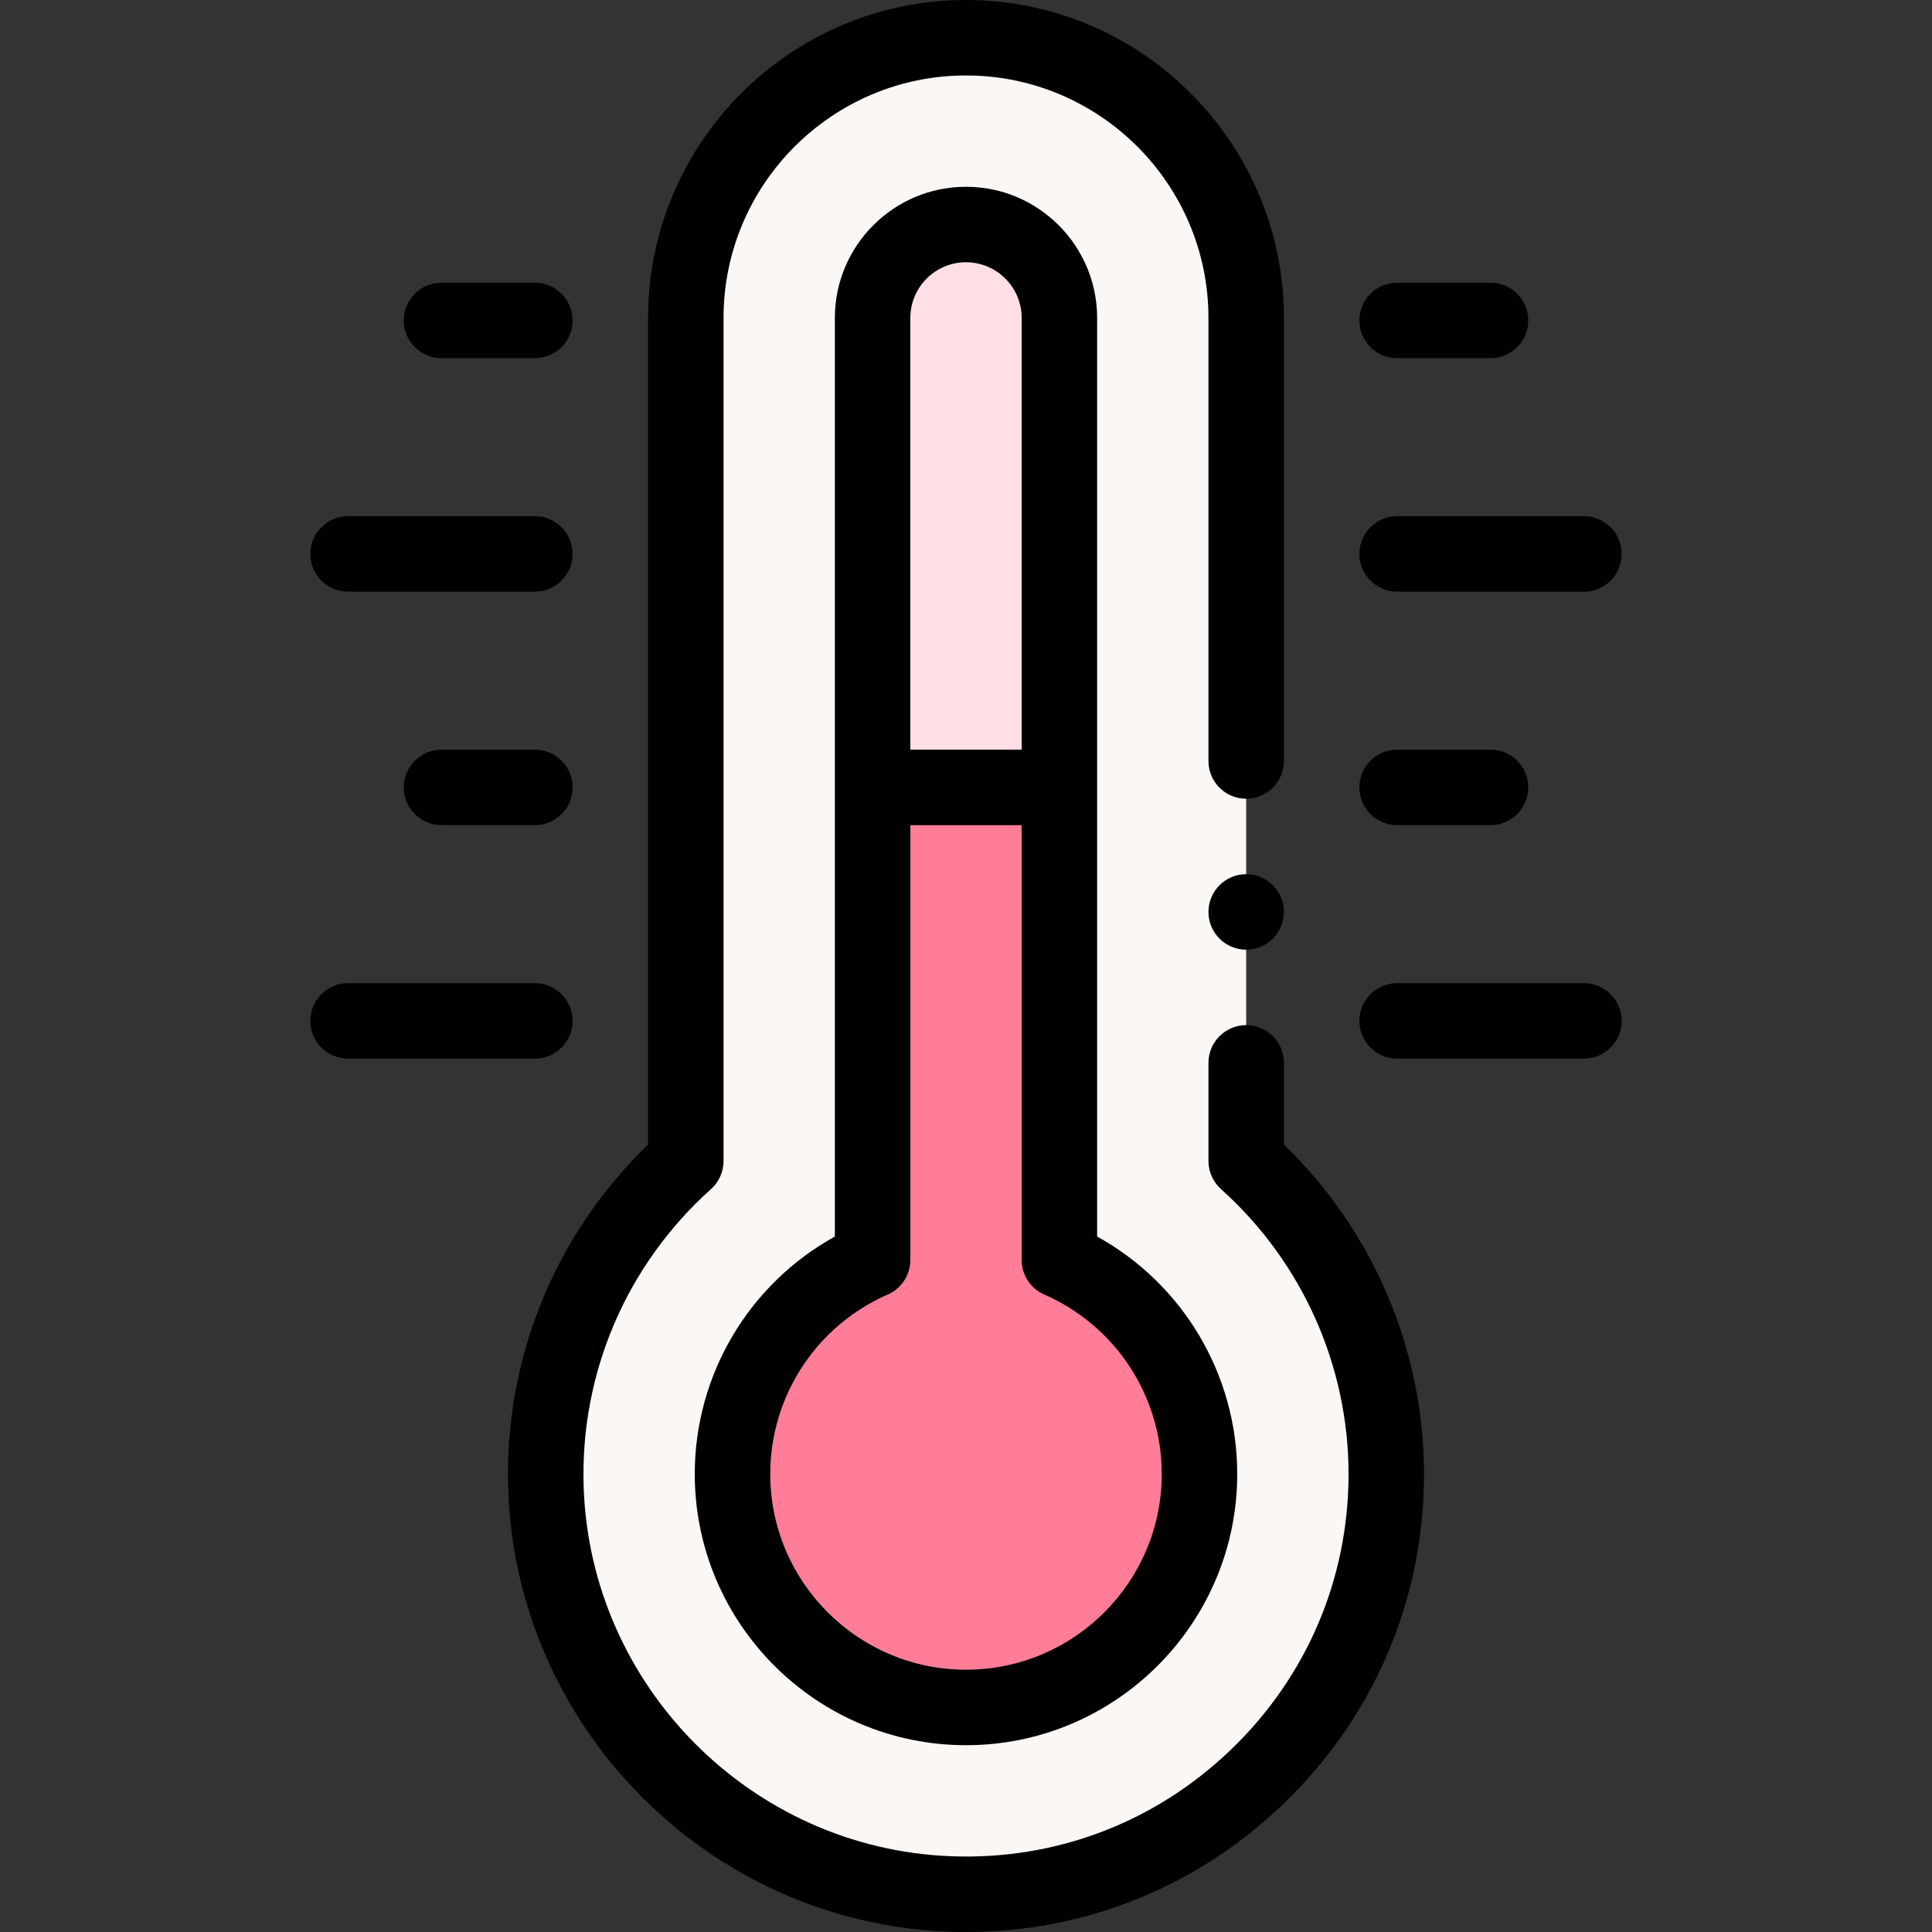 <svg id="Capa_1" enable-background="new 0 0 512.002 512.002" height="512" viewBox="0 0 512.002 512.002" width="512" xmlns="http://www.w3.org/2000/svg"><rect x="0" y="0" width="512.002" height="512.002" fill="#333333" stroke="none"/><g><g><g><path d="m330.255 307.678v-223.424c0-41.01-33.245-74.254-74.254-74.254-41.009 0-74.254 33.244-74.254 74.254v223.424c-23.598 21.148-38.157 52.189-37.07 86.536 1.84 58.129 48.809 105.451 106.924 107.701 63.41 2.455 115.78-48.42 115.78-111.295 0-32.914-14.354-62.534-37.126-82.942z" fill="#faf7f5"/><path d="m280.752 84.251c0-13.67-11.082-24.751-24.751-24.751-13.67 0-24.751 11.081-24.751 24.751v124.422h49.502z" fill="#ffdfe5"/><path d="m280.752 333.905v-125.232h-49.502v125.231c-21.851 9.55-37.127 31.343-37.127 56.715 0 34.174 27.704 61.878 61.878 61.878s61.878-27.704 61.878-61.878c0-25.371-15.276-47.164-37.127-56.714z" fill="#ff7d97"/></g></g><g><path d="m340.255 303.326v-21.652c0-5.523-4.477-10-10-10s-10 4.477-10 10v26.005c0 2.842 1.21 5.55 3.326 7.447 21.48 19.251 33.8 46.768 33.8 75.495 0 27.777-11.061 53.715-31.145 73.037-20.065 19.304-46.426 29.352-74.248 28.266-52.895-2.048-95.641-45.105-97.316-98.025-.95-29.989 11.352-58.701 33.749-78.772 2.117-1.897 3.326-4.605 3.326-7.447v-223.426c0-35.43 28.824-64.254 64.254-64.254s64.254 28.824 64.254 64.254v117.419c0 5.523 4.477 10 10 10s10-4.477 10-10v-117.419c0-46.458-37.797-84.254-84.254-84.254-46.458 0-84.254 37.796-84.254 84.254v219.071c-24.692 23.831-38.154 56.815-37.065 91.206 2.006 63.367 53.193 114.924 116.533 117.377 1.62.063 3.234.094 4.845.094 31.505-.001 61.189-11.946 84.043-33.932 24.039-23.127 37.279-54.184 37.279-87.45-.001-32.892-13.477-64.45-37.127-87.294z"/><circle cx="330.254" cy="241.673" r="10"/><path d="m92.244 156.795h49.502c5.523 0 10-4.477 10-10s-4.477-10-10-10h-49.502c-5.523 0-10 4.477-10 10s4.477 10 10 10z"/><path d="m116.996 94.917h24.751c5.523 0 10-4.477 10-10s-4.477-10-10-10h-24.751c-5.523 0-10 4.477-10 10s4.477 10 10 10z"/><path d="m151.747 270.551c0-5.523-4.477-10-10-10h-49.503c-5.523 0-10 4.477-10 10s4.477 10 10 10h49.502c5.524 0 10.001-4.477 10.001-10z"/><path d="m141.747 198.673h-24.751c-5.523 0-10 4.477-10 10s4.477 10 10 10h24.751c5.523 0 10-4.477 10-10s-4.477-10-10-10z"/><path d="m370.255 156.795h49.502c5.523 0 10-4.477 10-10s-4.477-10-10-10h-49.502c-5.523 0-10 4.477-10 10s4.477 10 10 10z"/><path d="m370.255 94.917h24.751c5.523 0 10-4.477 10-10s-4.477-10-10-10h-24.751c-5.523 0-10 4.477-10 10s4.477 10 10 10z"/><path d="m419.757 260.551h-49.502c-5.523 0-10 4.477-10 10s4.477 10 10 10h49.502c5.523 0 10-4.477 10-10s-4.477-10-10-10z"/><path d="m370.255 218.673h24.751c5.523 0 10-4.477 10-10s-4.477-10-10-10h-24.751c-5.523 0-10 4.477-10 10s4.477 10 10 10z"/><path d="m290.752 84.251c0-19.162-15.589-34.751-34.751-34.751s-34.751 15.589-34.751 34.751v243.448c-22.755 12.569-37.127 36.593-37.127 62.92 0 39.634 32.244 71.878 71.878 71.878s71.878-32.244 71.878-71.878c0-26.328-14.372-50.352-37.127-62.92zm-34.751-14.751c8.134 0 14.751 6.617 14.751 14.751v114.422h-29.502v-114.422c0-8.134 6.617-14.751 14.751-14.751zm51.878 321.119c0 28.605-23.272 51.878-51.878 51.878s-51.878-23.272-51.878-51.878c0-20.621 12.22-39.286 31.132-47.552 3.642-1.592 5.995-5.189 5.995-9.163v-115.231h29.502v115.231c0 3.974 2.353 7.571 5.995 9.163 18.912 8.266 31.132 26.931 31.132 47.552z"/></g></g></svg>